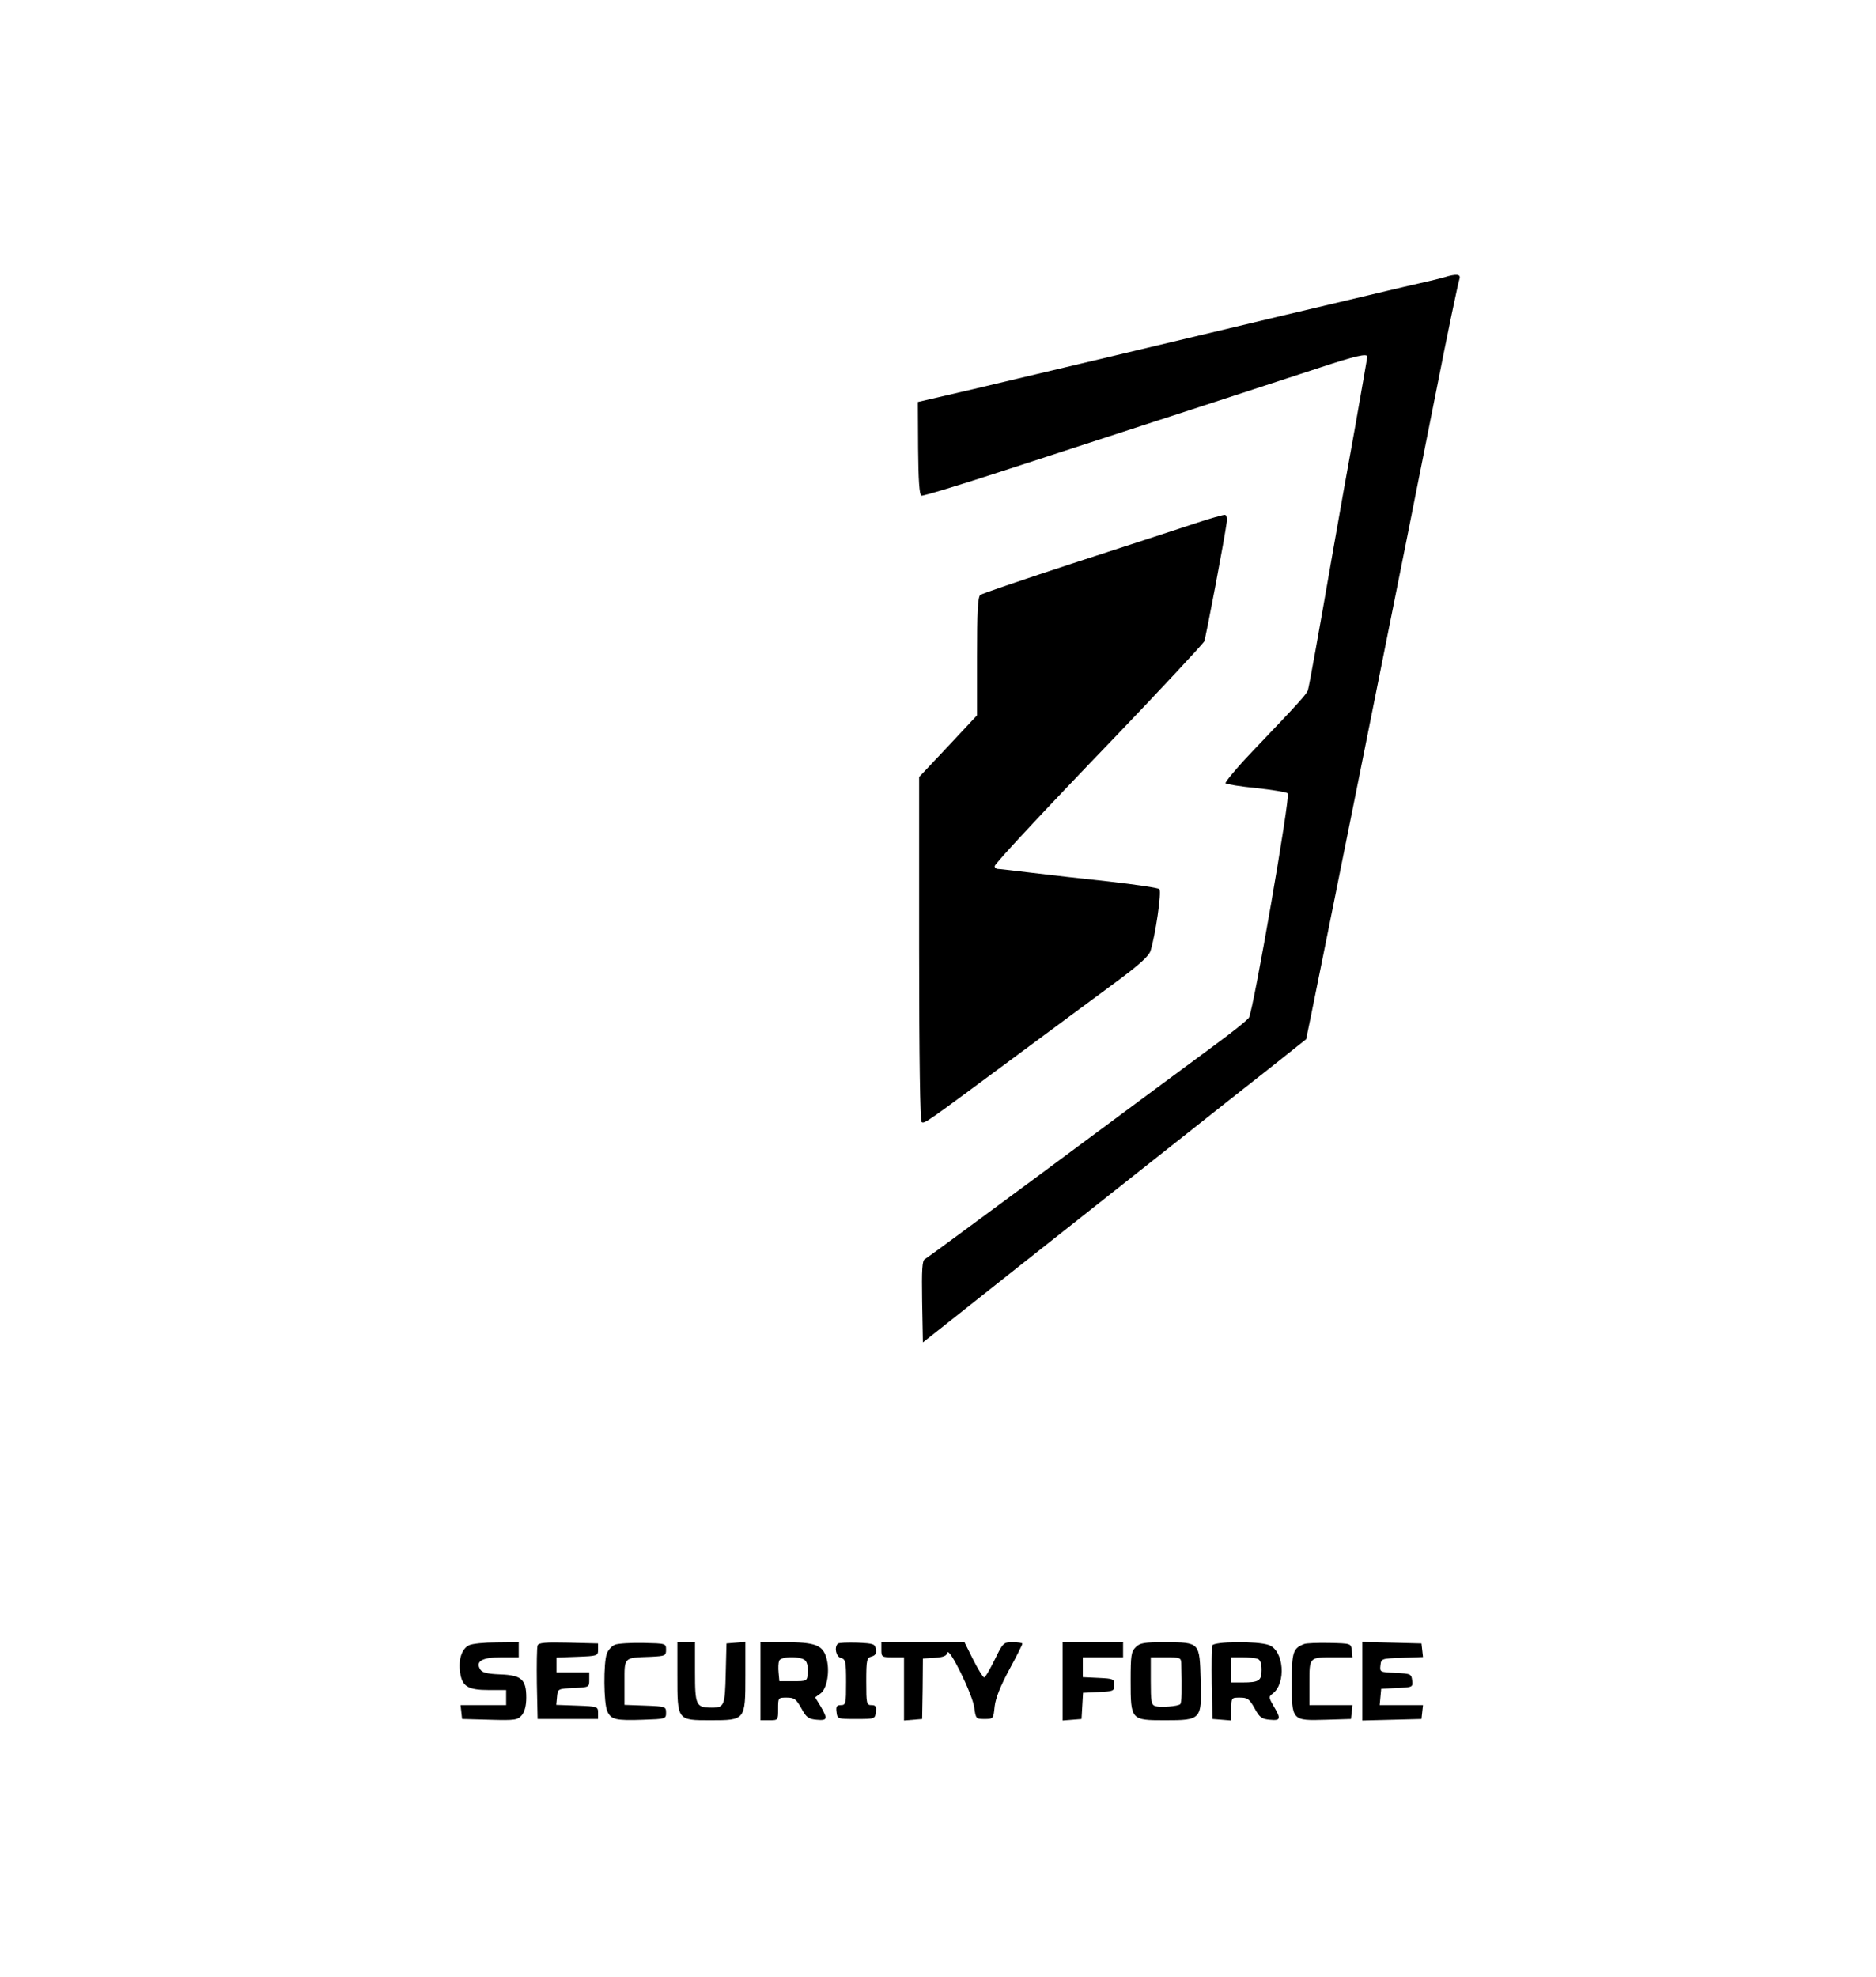 <?xml version="1.0" standalone="no"?>
<!DOCTYPE svg PUBLIC "-//W3C//DTD SVG 20010904//EN"
 "http://www.w3.org/TR/2001/REC-SVG-20010904/DTD/svg10.dtd">
<svg version="1.0" xmlns="http://www.w3.org/2000/svg"
 width="745pt" height="785pt" viewBox="0 0 745 785"
 preserveAspectRatio="xMidYMid meet">

<g transform="translate(0,785) scale(0.1,-0.1)"
fill="#000000" stroke="none">
<path d="M5735 6749 c-16 -5 -88 -22 -160 -38 -71 -17 -292 -69 -490 -116
-198 -47 -504 -120 -680 -162 -176 -42 -419 -99 -540 -128 l-220 -51 1 -184
c1 -125 5 -185 13 -188 6 -2 152 42 323 98 711 231 1121 365 1261 411 139 46
187 57 187 43 0 -3 -23 -132 -50 -287 -28 -155 -67 -372 -86 -482 -59 -340
-95 -539 -100 -555 -5 -16 -34 -48 -222 -245 -62 -65 -109 -122 -105 -125 5
-4 60 -13 123 -19 63 -7 119 -16 124 -21 11 -11 -135 -853 -154 -890 -5 -9
-66 -58 -137 -110 -131 -97 -448 -331 -698 -517 -315 -233 -439 -324 -452
-332 -11 -5 -13 -42 -11 -169 l3 -162 380 301 c209 165 490 387 625 494 135
107 306 242 380 300 74 59 136 108 137 109 2 2 428 2123 513 2556 52 264 88
435 96 463 6 19 -12 21 -61 6z"/>
<path d="M4740 5770 c-63 -21 -277 -91 -475 -155 -198 -65 -366 -122 -372
-127 -10 -8 -13 -69 -13 -244 l0 -234 -115 -123 -115 -122 0 -682 c0 -441 4
-684 10 -688 12 -7 14 -5 365 255 138 102 314 233 392 290 106 78 145 113 152
135 19 60 45 235 35 245 -5 5 -94 18 -199 30 -104 11 -244 27 -310 35 -66 8
-125 15 -132 15 -7 0 -13 5 -13 11 0 9 181 204 484 519 161 168 340 360 348
373 6 11 82 414 90 476 2 13 -1 25 -7 27 -5 1 -62 -15 -125 -36z"/>
<path d="M1863 1318 c-29 -14 -43 -56 -36 -107 8 -57 31 -71 115 -71 l68 0 0
-30 0 -30 -91 0 -90 0 3 -27 3 -28 110 -3 c102 -3 111 -1 128 19 11 14 17 38
17 69 0 72 -19 89 -104 92 -51 2 -72 7 -79 20 -20 32 8 48 84 48 l69 0 0 30 0
30 -87 -1 c-49 0 -98 -5 -110 -11z"/>
<path d="M2135 1317 c-3 -7 -4 -76 -3 -152 l3 -140 120 0 120 0 0 25 c0 24 -2
25 -83 28 l-83 3 3 32 c3 32 3 32 66 35 61 3 62 3 62 32 l0 30 -65 0 -65 0 0
30 0 29 83 3 c80 3 82 4 82 28 l0 25 -118 3 c-90 2 -119 0 -122 -11z"/>
<path d="M2442 1320 c-12 -5 -27 -21 -32 -35 -14 -36 -13 -199 2 -230 15 -32
32 -37 143 -33 88 3 90 3 90 28 0 24 -2 25 -82 28 l-83 3 0 89 c0 102 -5 98
105 102 57 3 60 4 60 28 0 25 -1 25 -90 27 -49 1 -100 -2 -113 -7z"/>
<path d="M2690 1197 c0 -178 -1 -177 131 -177 139 0 139 0 139 176 l0 135 -37
-3 -38 -3 -3 -120 c-3 -127 -6 -135 -55 -135 -63 0 -67 9 -67 140 l0 120 -35
0 -35 0 0 -133z"/>
<path d="M3020 1175 l0 -155 35 0 c35 0 35 0 35 45 0 45 0 45 34 45 30 0 37
-5 58 -42 20 -37 28 -43 61 -46 43 -4 45 3 16 53 l-22 36 21 15 c27 19 39 92
23 144 -15 49 -45 60 -167 60 l-94 0 0 -155z m179 81 c7 -8 11 -30 9 -48 -3
-33 -3 -33 -58 -33 l-55 0 -3 33 c-2 19 -1 40 2 48 7 19 90 19 105 0z"/>
<path d="M3327 1324 c-15 -15 -7 -52 13 -57 18 -5 20 -14 20 -96 0 -85 -1 -91
-21 -91 -16 0 -20 -5 -17 -27 3 -28 4 -28 78 -28 74 0 75 0 78 28 3 22 -1 27
-17 27 -20 0 -21 6 -21 94 0 86 2 94 21 99 15 4 20 12 17 29 -3 21 -8 23 -73
26 -39 1 -74 0 -78 -4z"/>
<path d="M3500 1300 c0 -29 2 -30 45 -30 l45 0 0 -126 0 -125 36 3 36 3 2 120
1 120 47 3 c34 2 48 8 50 20 6 27 101 -167 107 -218 6 -44 7 -45 41 -45 35 0
35 1 40 50 4 34 23 81 58 146 29 53 52 99 52 103 0 3 -17 6 -38 6 -37 0 -39
-2 -72 -70 -19 -38 -37 -70 -42 -70 -4 0 -24 32 -43 70 l-35 70 -165 0 -165 0
0 -30z"/>
<path d="M4220 1174 l0 -155 38 3 37 3 3 52 3 52 62 3 c59 3 62 4 62 28 0 24
-3 25 -62 28 l-63 3 0 39 0 40 80 0 80 0 0 30 0 30 -120 0 -120 0 0 -156z"/>
<path d="M4510 1310 c-18 -18 -20 -33 -20 -133 0 -156 1 -157 136 -157 145 0
147 2 142 160 -4 150 -3 149 -140 150 -85 0 -101 -3 -118 -20z m181 -62 c3
-108 2 -159 -4 -164 -8 -9 -79 -14 -99 -8 -16 5 -18 19 -18 100 l0 94 60 0
c55 0 60 -2 61 -22z"/>
<path d="M4814 1317 c-2 -7 -3 -76 -2 -152 l3 -140 38 -3 37 -3 0 45 c0 46 0
46 34 46 30 0 37 -5 58 -42 20 -37 28 -43 61 -46 43 -4 45 3 15 54 -20 34 -20
38 -5 49 56 41 46 173 -15 194 -46 16 -217 14 -224 -2z m180 -53 c11 -4 16
-19 16 -44 0 -43 -10 -50 -76 -50 l-44 0 0 50 0 50 44 0 c24 0 51 -3 60 -6z"/>
<path d="M5180 1323 c-45 -17 -50 -31 -50 -153 0 -152 0 -152 136 -148 l99 3
3 28 3 27 -85 0 -86 0 0 89 c0 103 -2 101 101 101 l70 0 -3 28 c-3 27 -3 27
-88 29 -47 1 -92 -1 -100 -4z"/>
<path d="M5410 1175 l0 -156 118 3 117 3 3 28 3 27 -86 0 -86 0 3 33 3 32 63
3 c62 3 63 3 60 30 -3 26 -6 27 -66 30 -62 3 -63 3 -60 30 3 27 4 27 86 30
l83 3 -3 27 -3 27 -117 3 -118 3 0 -156z"/>
</g>
</svg>
